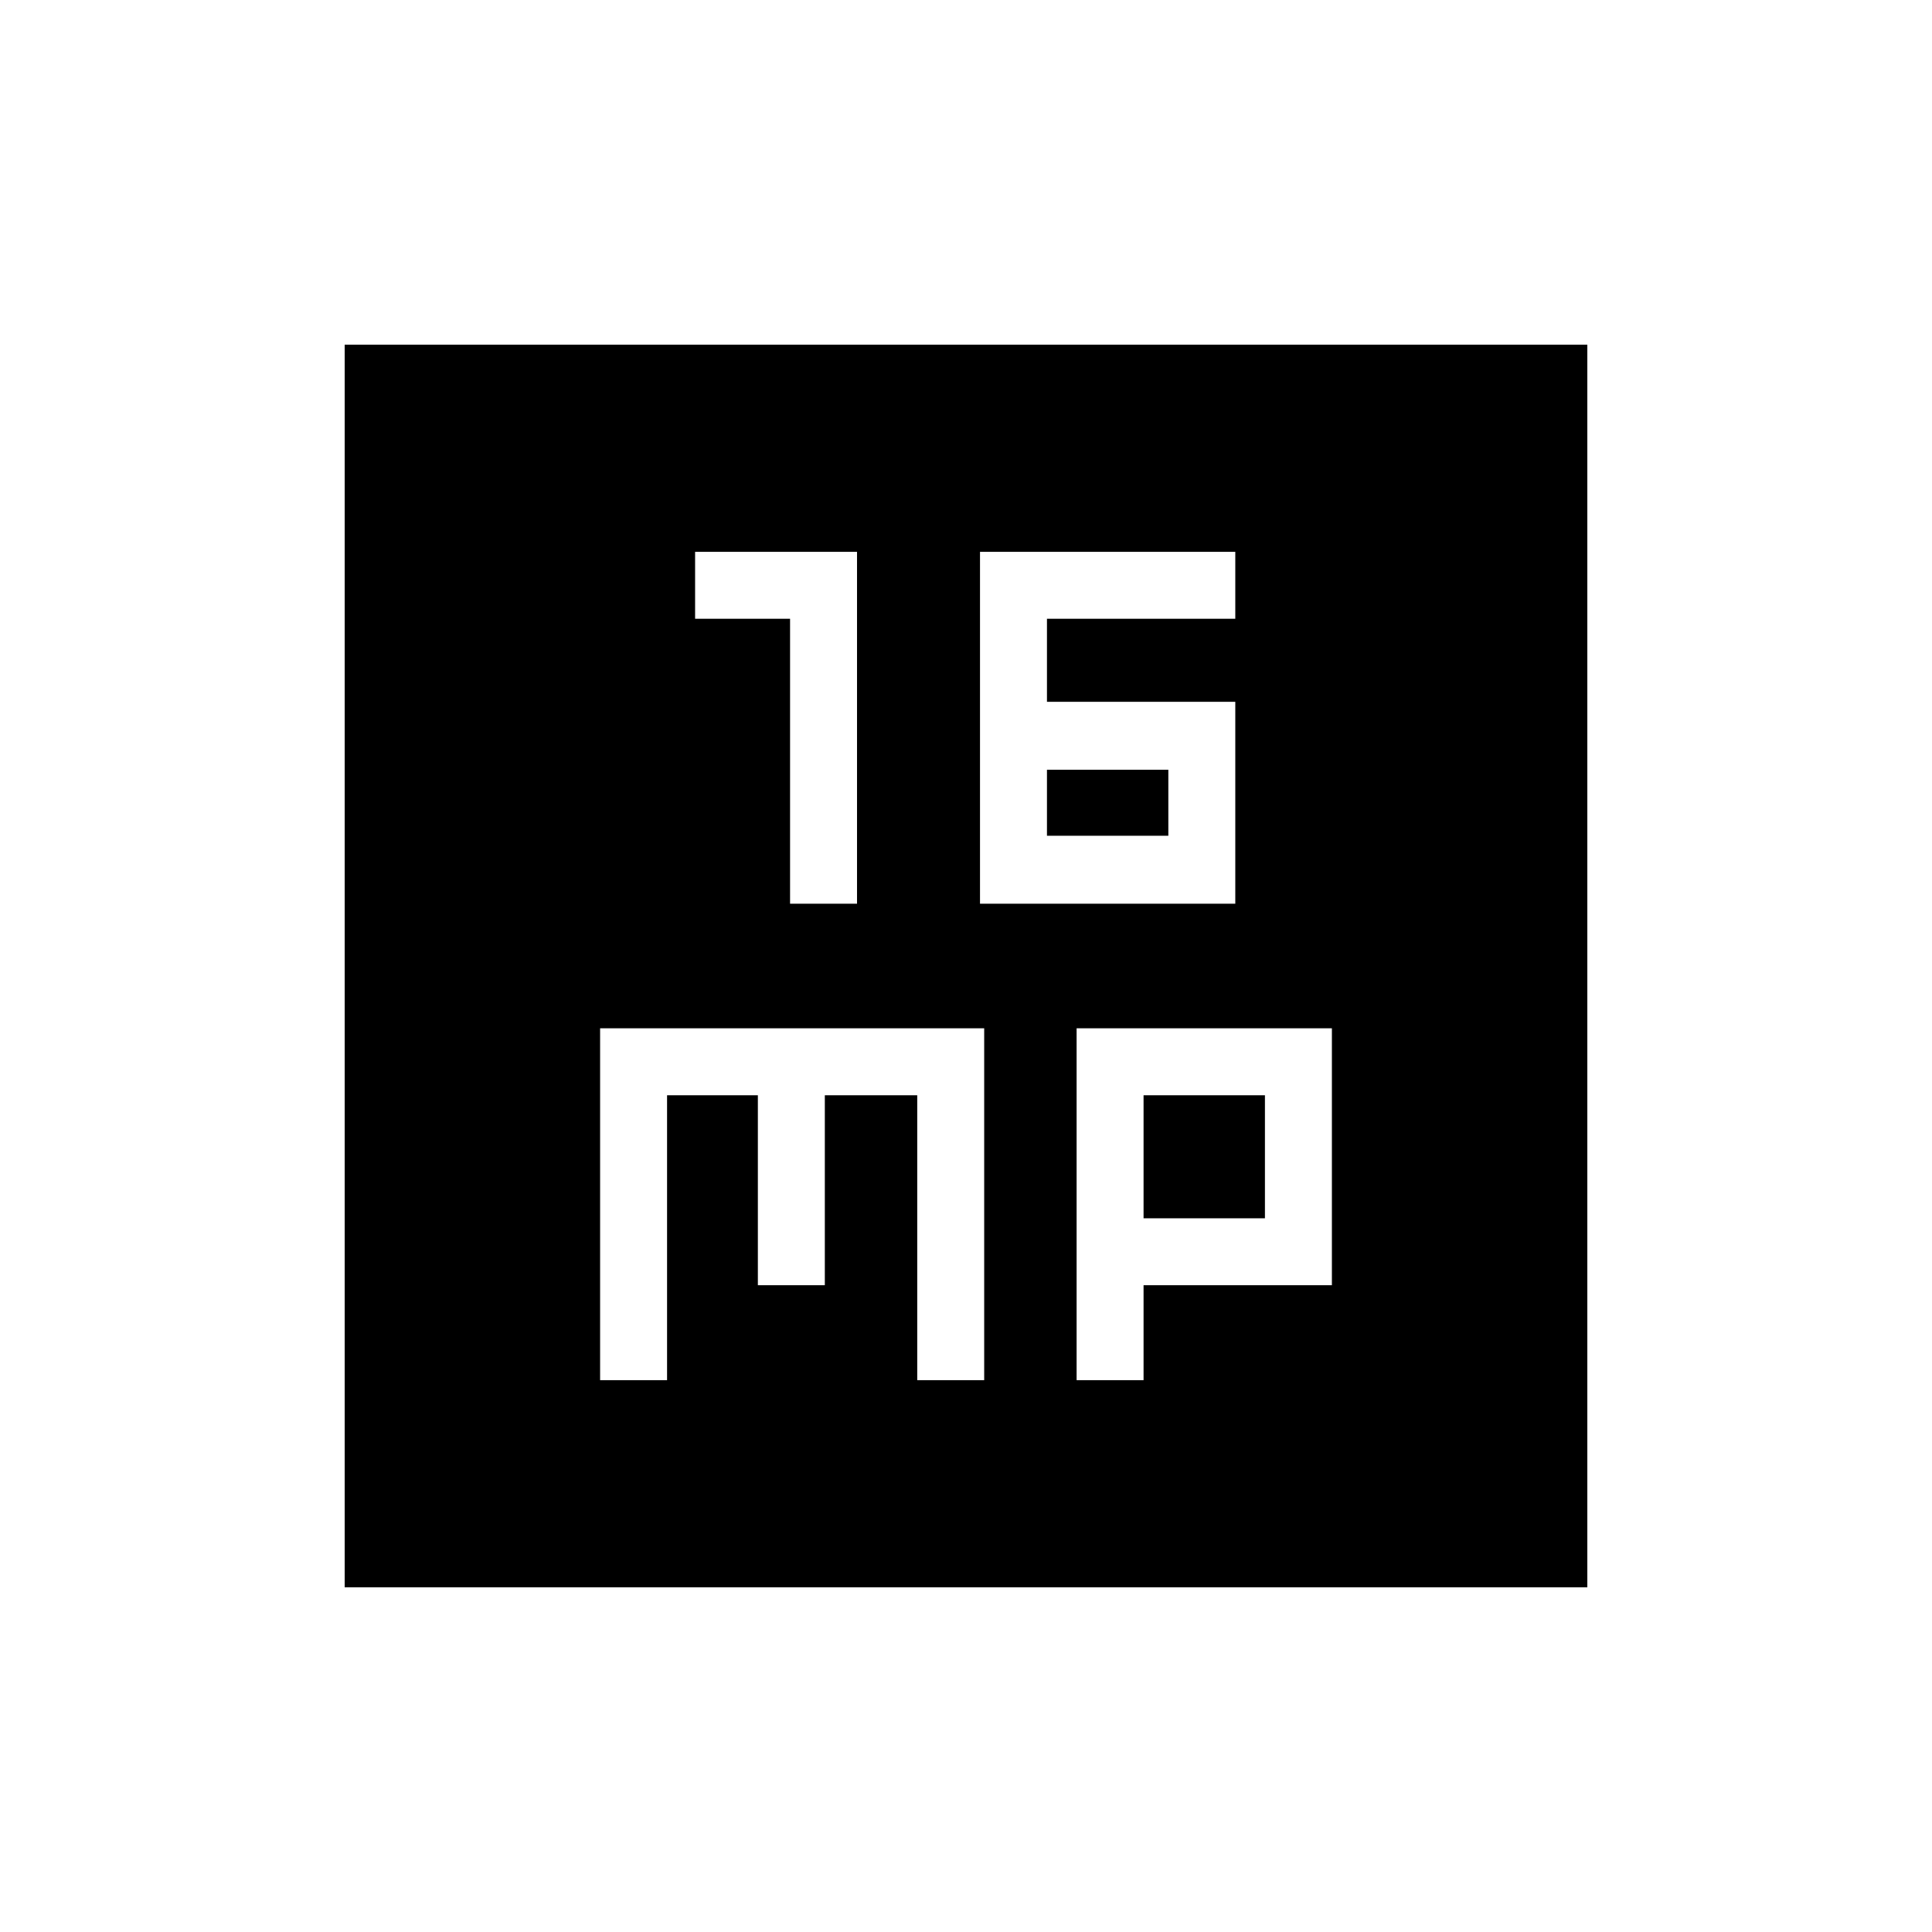 <svg xmlns="http://www.w3.org/2000/svg" height="20" viewBox="0 -960 960 960" width="20"><path d="M392.58-510.96h33.27v-174.85h-80.46v33.27h47.19v141.58Zm94.38 0h126.85v-100.31h-93.58v-41.27h93.58v-33.27H486.96v174.85Zm33.27-33.77v-32.77h60.31v32.77h-60.31ZM298.19-274.19h33.27v-141.58h45.12v94.38h33.27v-94.38h45.92v141.58h33.27v-174.85H298.19v174.85Zm236.77 0h33.27v-47.2h93.58v-127.65H534.96v174.85Zm33.27-80.46v-61.12h60.31v61.12h-60.31ZM171.27-171.27v-617.46h617.46v617.46H171.27Z"/></svg>